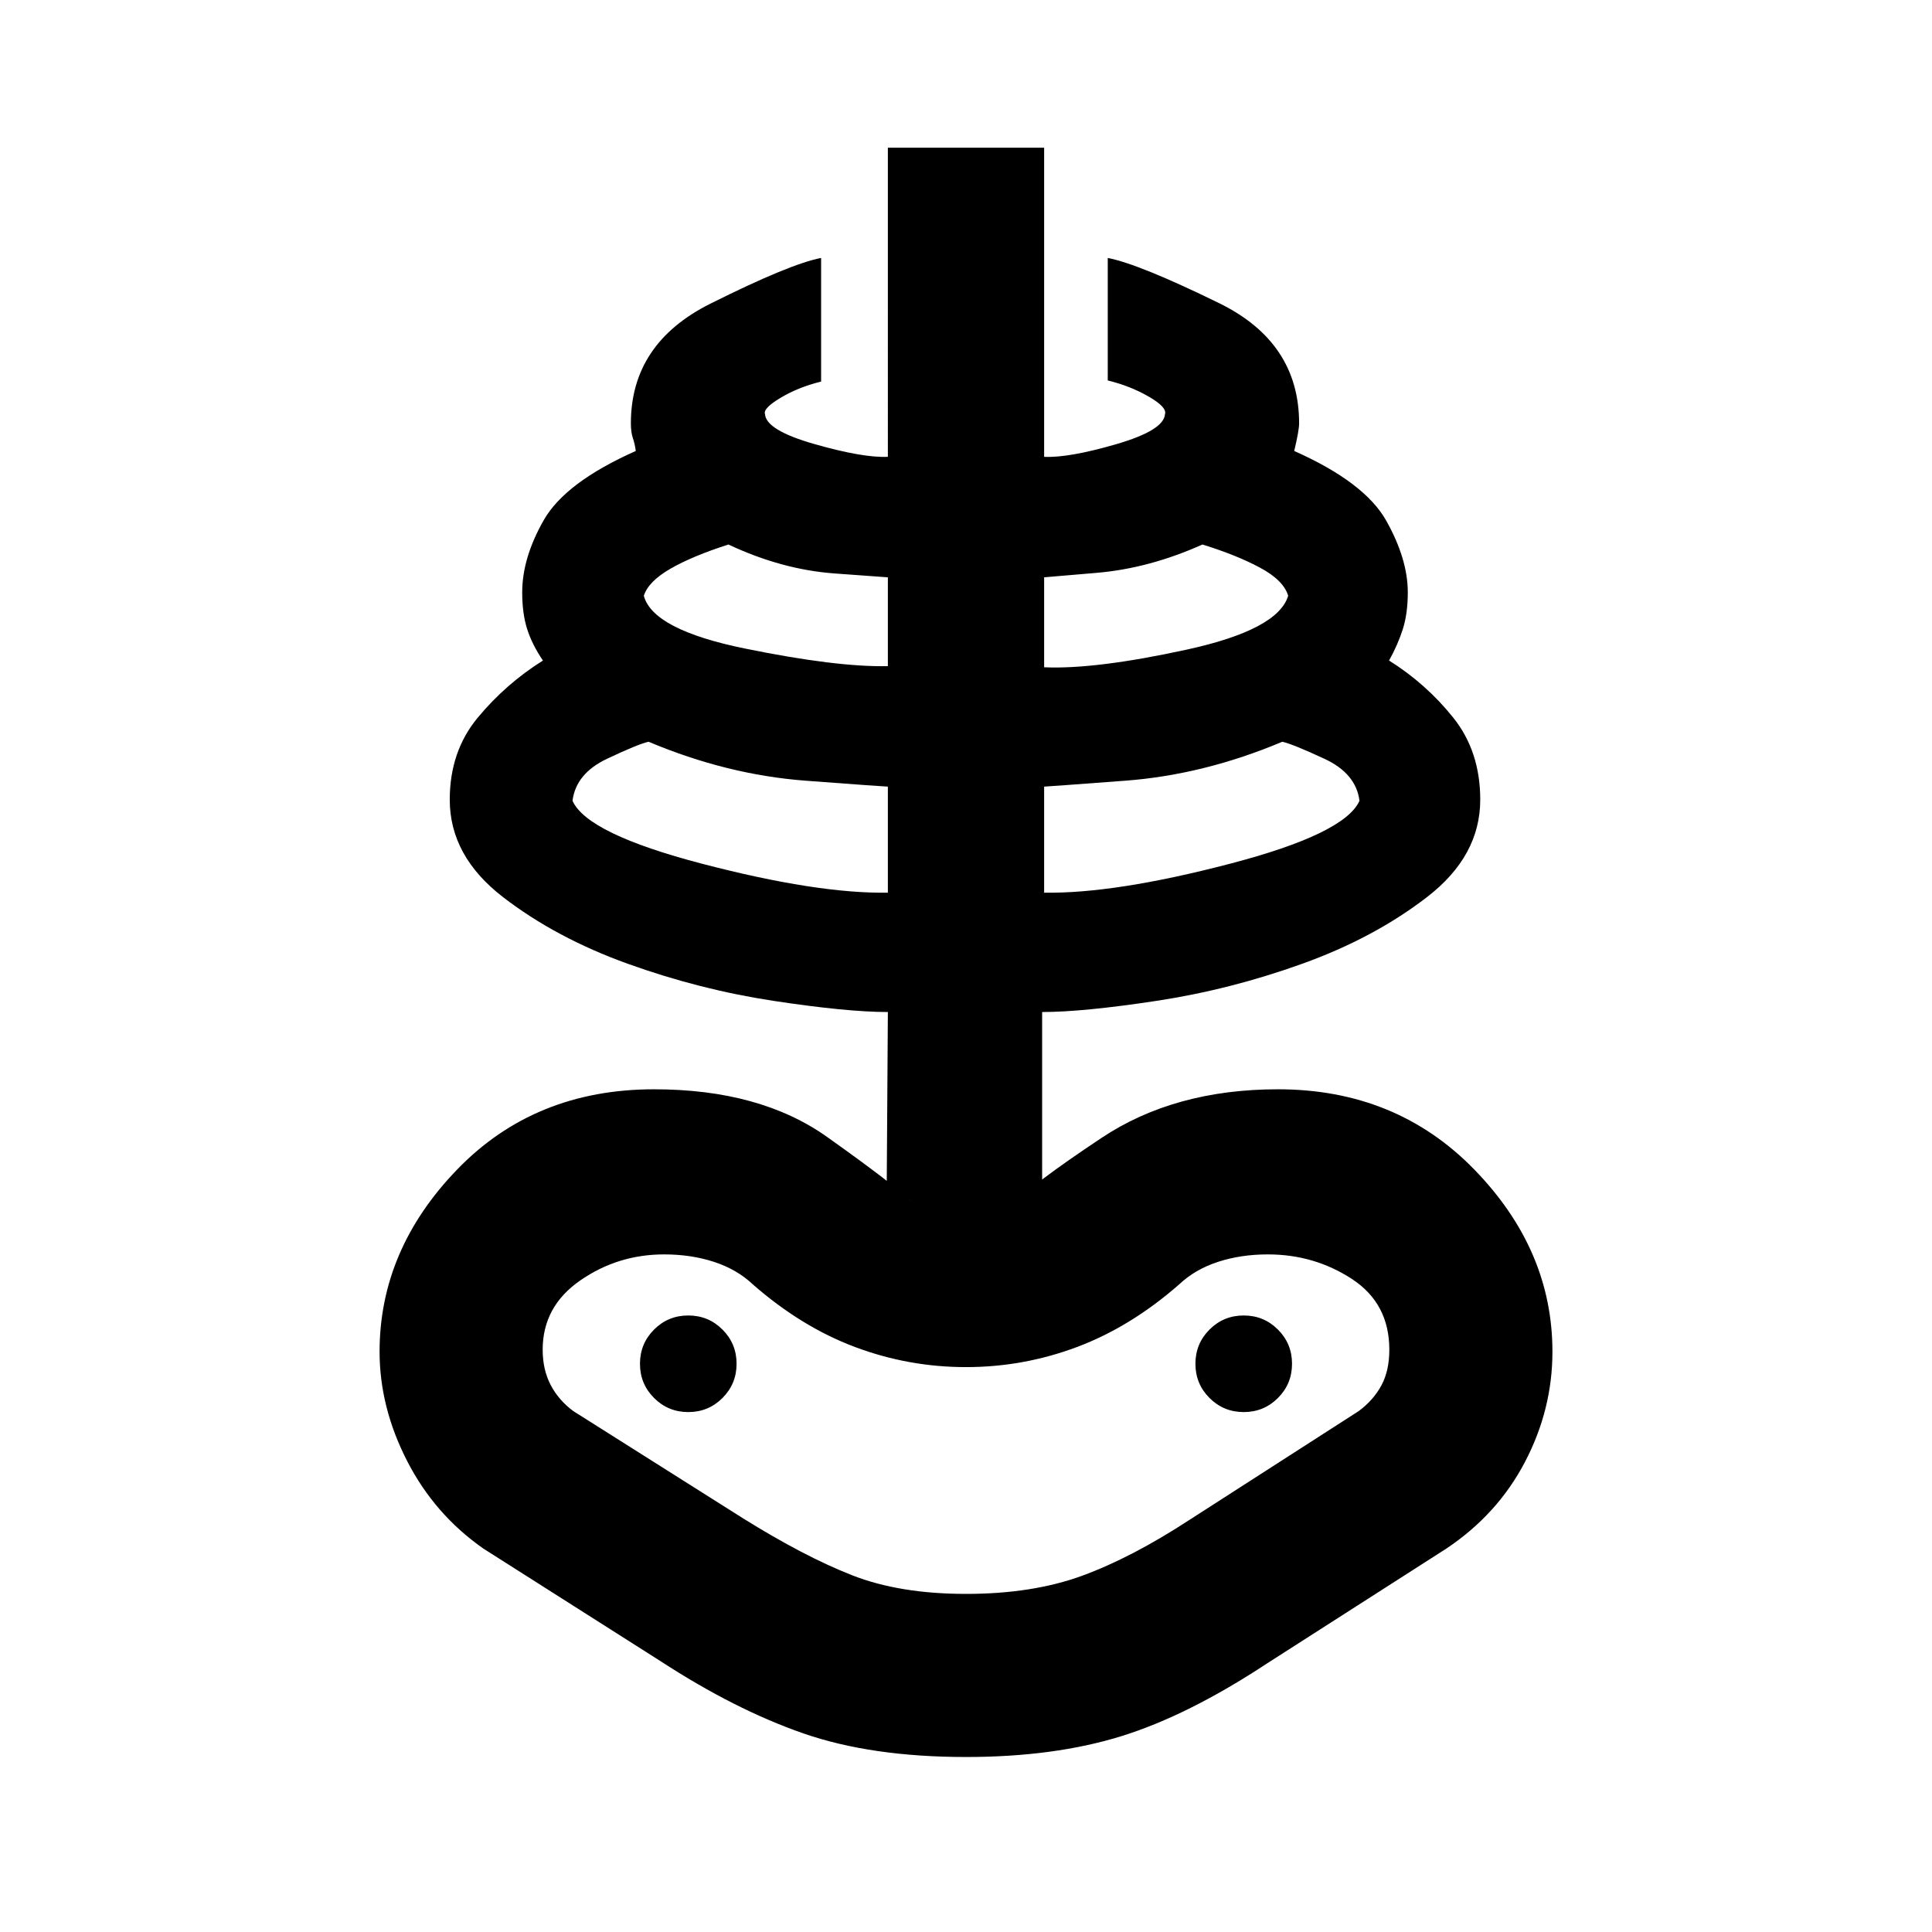 <svg xmlns="http://www.w3.org/2000/svg" height="20" viewBox="0 -960 960 960" width="20"><path d="M480-86.956q-47.13 0-80.978-11.783-33.848-11.782-70.718-35.782l-88.13-56q-24.304-17-37.935-43.631-13.63-26.63-13.63-54.196 0-50.608 38.521-90.5 38.522-39.891 97.87-39.891 52.652 0 86 23.696 33.348 23.695 42.044 32.217-2.826-2.826-5.935-4.522-3.109-1.695-6.5-3.391l.565-86.391q-20.392 0-56.957-5.566-36.565-5.565-72.283-18.413-35.717-12.848-62.086-33.196-26.37-20.347-26.37-48.347 0-24 13.935-40.783t32.369-28.348q-5.434-8-7.869-15.717-2.435-7.718-2.435-18.152 0-17.131 10.717-35.914 10.718-18.782 45.718-34.347-.435-3.435-1.435-6.37t-1-7.369q0-39.696 39.478-59.436 39.479-19.739 55.044-22.739v61.436q-11.217 2.739-20.108 8.043-8.891 5.304-7.761 8.174.565 8 24.674 14.869 24.108 6.87 36.369 6.304V-886.61h77.652v153.609q12.261.566 35.869-6.304 23.609-6.869 24.174-14.869 1.13-3.435-8.043-8.739-9.174-5.305-20.391-8.044v-60.87q15.565 3 55.326 22.457t39.761 59.718q0 3.565-2.435 13.739 35 15.565 45.718 34.63 10.717 19.065 10.717 35.631 0 10.434-2.435 18.152-2.435 7.717-6.869 15.717 18.434 11.565 31.869 28.348 13.435 16.783 13.435 40.783 0 28-26.37 48.347-26.369 20.348-62.086 33.196-35.718 12.848-72.283 18.413-36.565 5.566-56.957 5.566v86.391q-3.391 1.696-6.5 3.391-3.109 1.696-5.935 4.522 5.565-7.522 41.891-31.717 36.327-24.196 87.718-24.196 58.783 0 97.587 39.891 38.804 39.892 38.804 90.5 0 28.696-13.63 54.761-13.631 26.066-39.065 43.066l-89 57q-39.435 26-72.718 36.282Q523.696-86.956 480-86.956ZM480-168q33 0 57.652-9t53.522-27.87l84-54q7.304-5.434 11.239-12.739 3.935-7.304 3.935-17.739 0-23.043-18.674-35.195Q653-336.695 630-336.695q-13.435 0-24.804 3.717-11.37 3.718-19.239 11.152-24.131 21.131-50.761 31.131-26.631 10-55.196 10-28.565 0-55.196-10-26.63-10-50.761-31.131-7.869-7.434-19.239-11.152-11.369-3.717-24.804-3.717-23 0-41.674 12.935-18.674 12.934-18.674 34.412 0 9.87 3.935 17.457 3.935 7.587 11.239 13.021l84.565 53.435q30.305 18.87 53.957 28.152Q447-168 480-168Zm-38.826-348.435v-52.695q-1.565 0-40.739-2.935t-78.174-19.37q-5.217 1.174-20.652 8.478-15.435 7.305-17.13 20.87 7.348 16.391 64.478 31.304 57.131 14.913 92.217 14.348ZM342-258.348q10 0 17-7t7-17q0-10-7-17t-17-7q-10 0-17 7t-7 17q0 10 7 17t17 7Zm99.174-370.653v-44.129q-.435 0-26.609-1.935-26.174-1.935-52.608-14.37-17.913 5.739-28.848 12.044-10.935 6.304-13.196 13.434 4.522 16.87 50.175 26.196 45.652 9.326 71.086 8.76Zm77.652 112.566q35.086.565 92.217-14.348 57.13-14.913 64.478-31.304-1.695-13.565-17.413-20.87-15.717-7.304-20.934-8.478-39 16.435-78.174 19.37-39.174 2.935-40.174 2.935v52.695Zm0-112q25.434 1.13 70.804-8.761 45.369-9.891 50.457-26.761-2.261-7.695-14.044-14-11.783-6.304-28.565-11.478-26.435 11.87-52.608 14.087-26.174 2.218-26.044 2.218v44.695ZM618-258.348q10 0 17-7t7-17q0-10-7-17t-17-7q-10 0-17 7t-7 17q0 10 7 17t17 7Zm-138 6Z"/></svg>